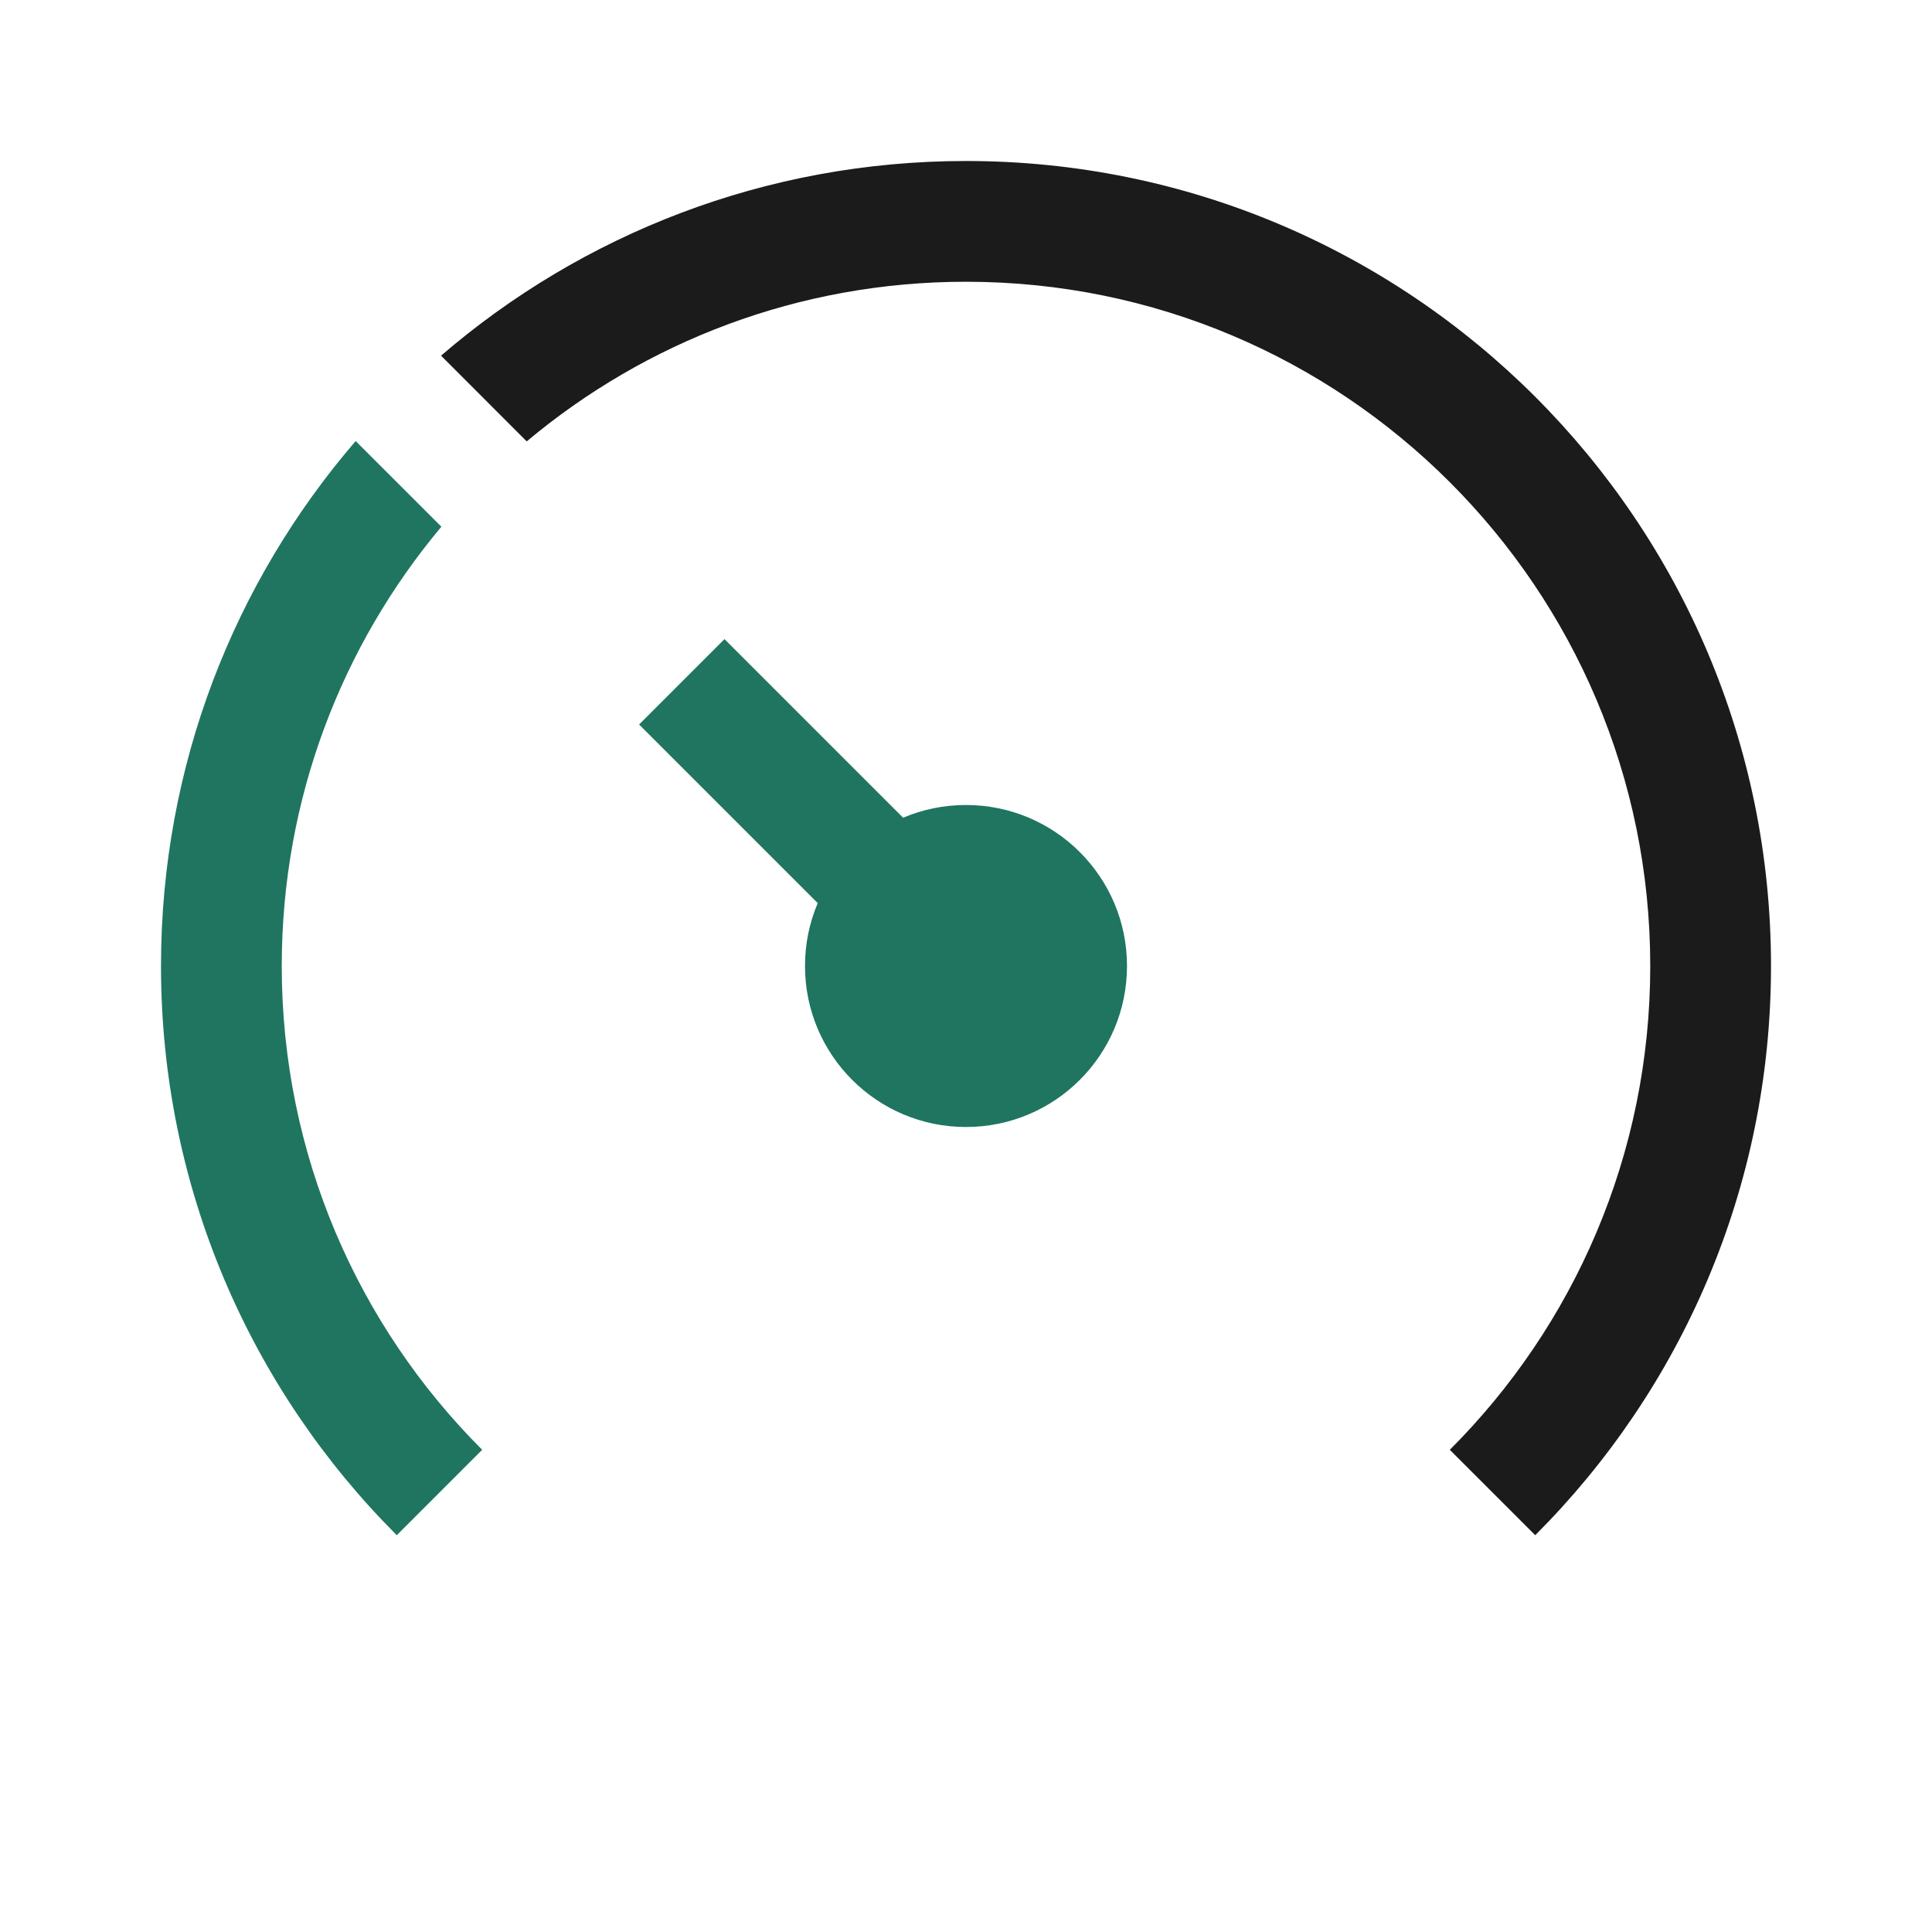 <svg width="24" height="24" viewBox="0 0 24 24" fill="none" xmlns="http://www.w3.org/2000/svg">
<path fill-rule="evenodd" clip-rule="evenodd" d="M3.5 12C3.5 9.923 4.245 8.02 5.483 6.543L4.418 5.479C2.911 7.23 2 9.508 2 12C2 14.761 3.119 17.261 4.929 19.071L5.99 18.01C4.451 16.472 3.5 14.347 3.5 12ZM10 12C10 11.723 10.056 11.459 10.158 11.219L7.939 9L9 7.939L11.219 10.158C11.459 10.056 11.723 10 12 10C13.105 10 14 10.895 14 12C14 13.105 13.105 14 12 14C10.895 14 10 13.105 10 12Z" fill="#1F7560"/>
<path d="M20.5 12C20.5 14.347 19.549 16.472 18.01 18.01L19.071 19.071C20.881 17.261 22 14.761 22 12C22 6.477 17.523 2 12 2C9.509 2 7.23 2.911 5.479 4.418L6.543 5.483C8.02 4.245 9.923 3.5 12 3.5C16.694 3.5 20.5 7.306 20.5 12Z" fill="#1B1B1B"/>
</svg>
